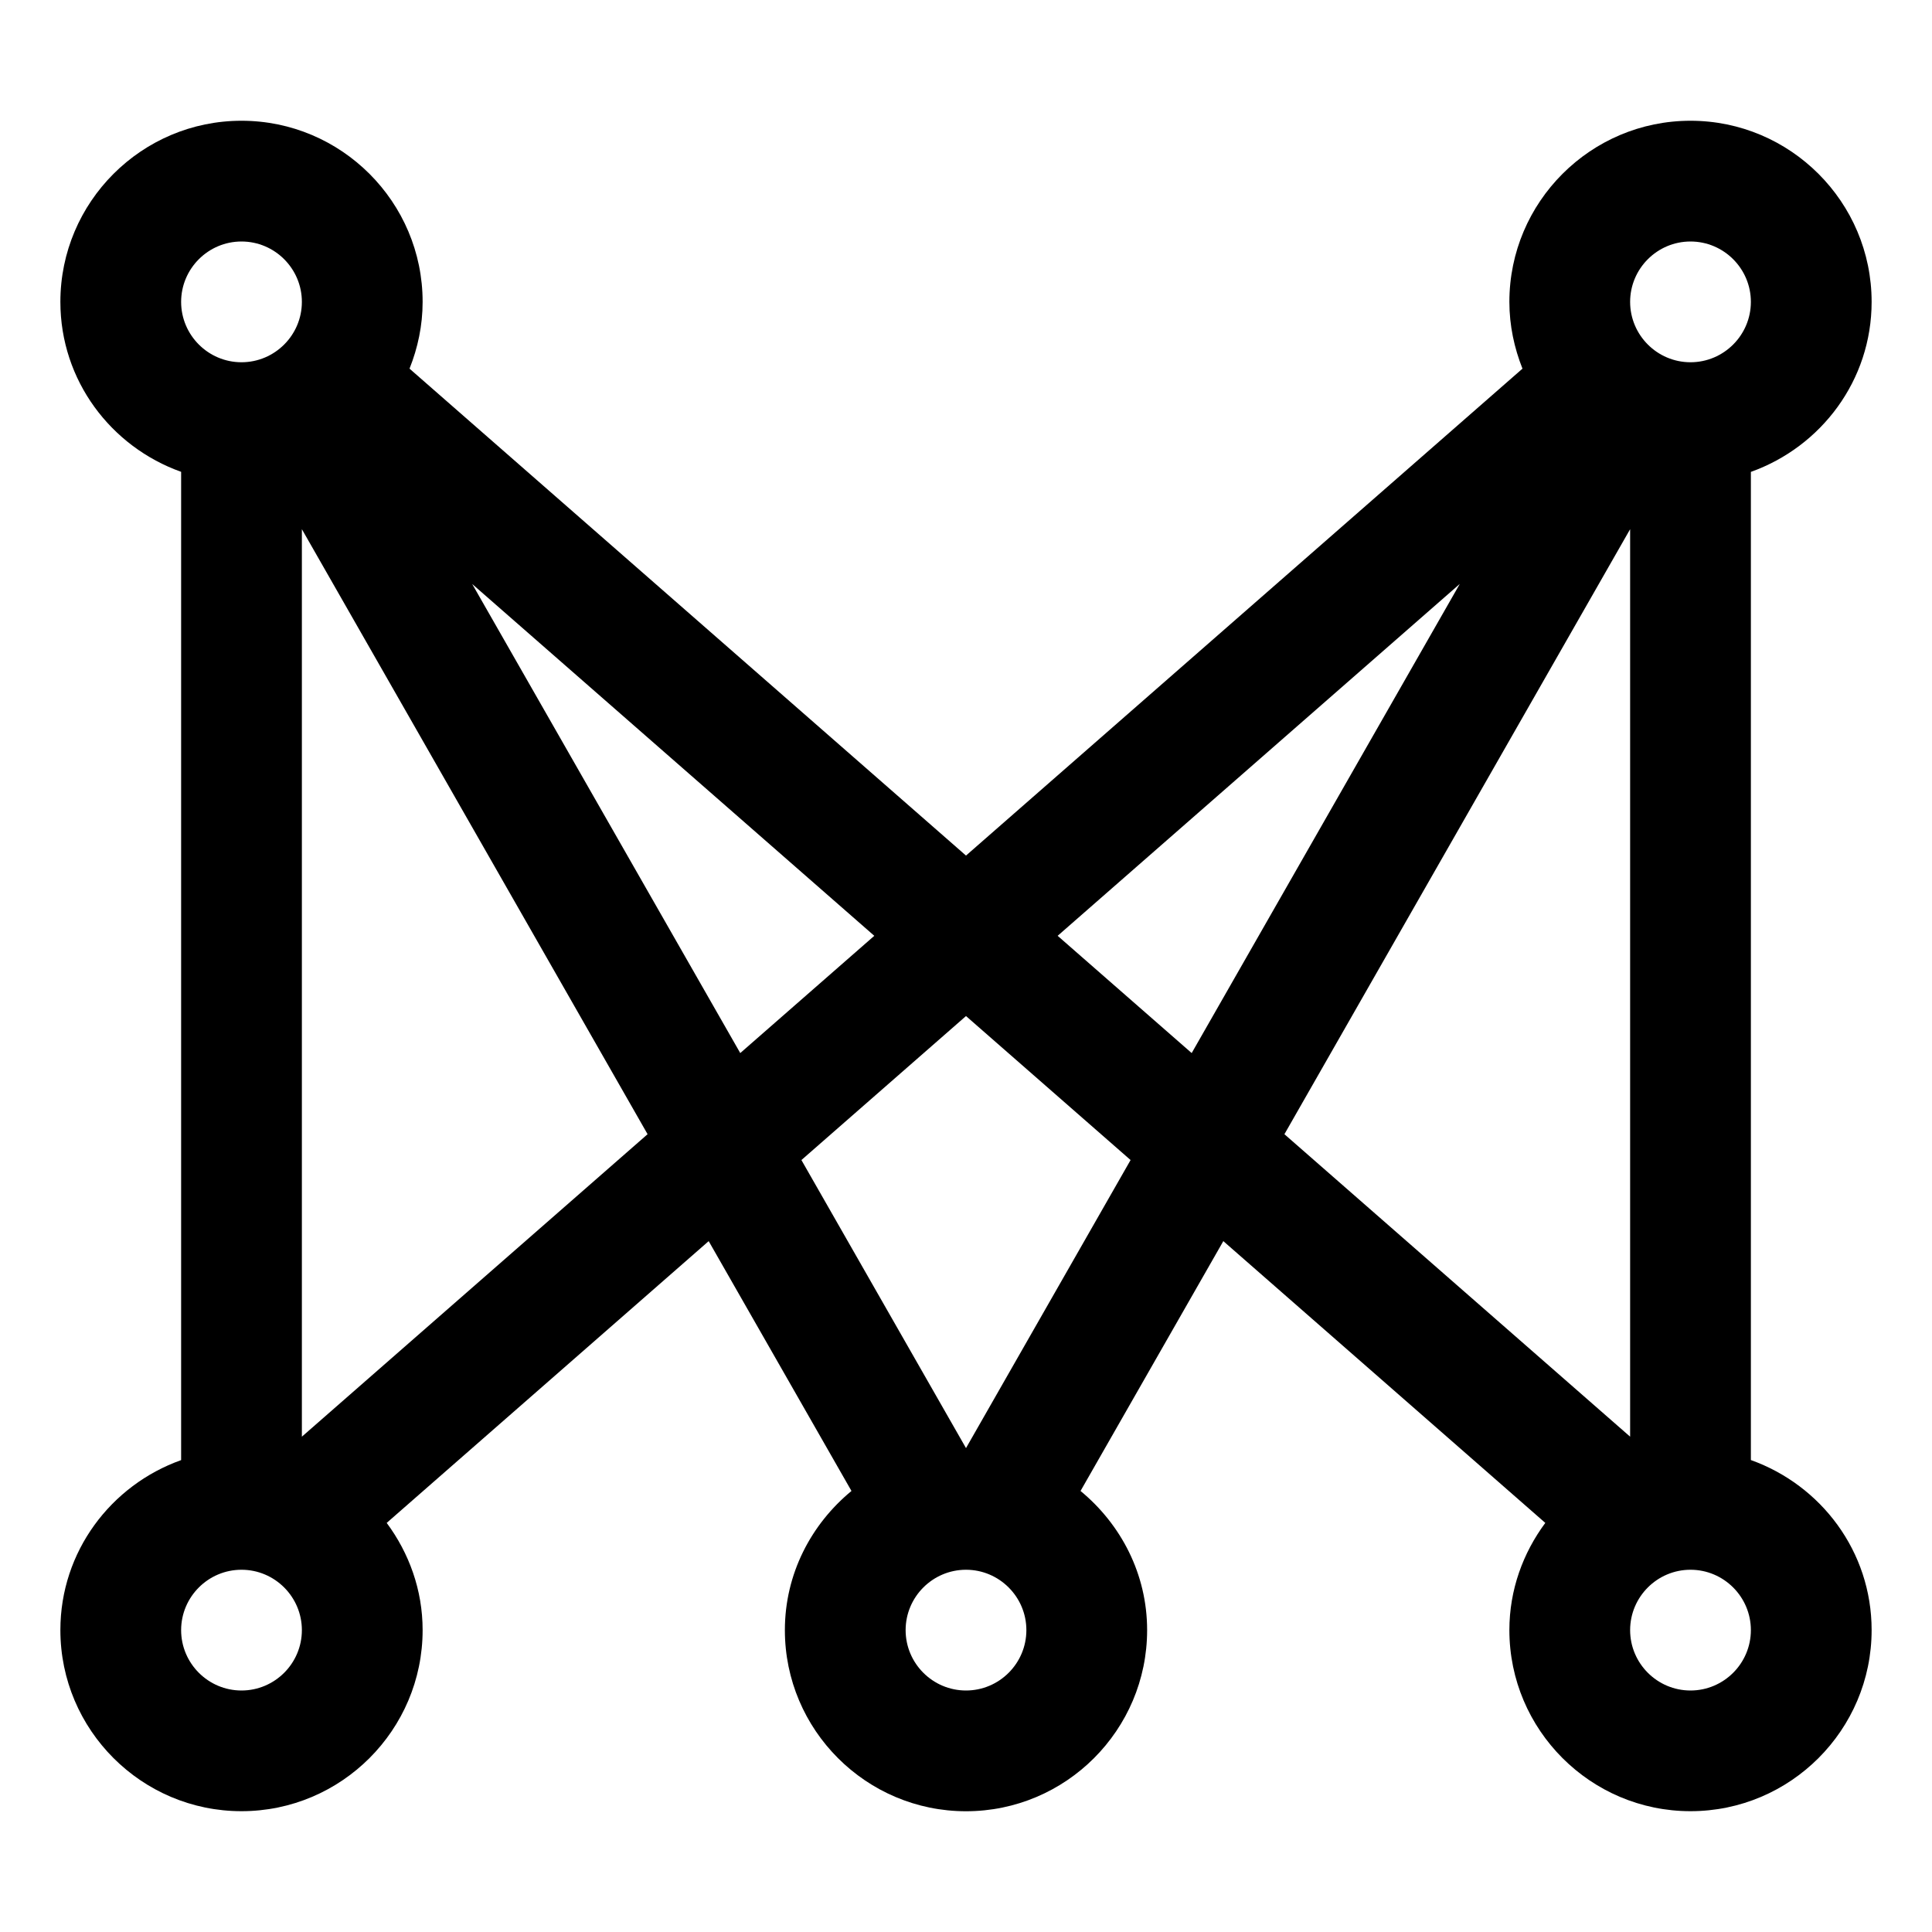 <?xml version="1.0" encoding="UTF-8"?>
<svg id="icon" xmlns="http://www.w3.org/2000/svg" width="32" height="32" viewBox="0 0 32 32">
  <defs>
    <style>
      .cls-1 {
        fill: none;
      }

      .cls-1, .cls-2 {
        stroke-width: 0px;
      }
    </style>
  </defs>
  <path class="cls-2" d="m29,24.184V7.816c1.162-.415,2-1.514,2-2.816,0-1.654-1.346-3-3-3s-3,1.346-3,3c0,.392.081.763.217,1.106l-9.217,8.065L6.783,6.106c.137-.343.217-.715.217-1.106,0-1.654-1.346-3-3-3S1,3.346,1,5c0,1.302.838,2.401,2,2.815v16.369c-1.162.414-2,1.514-2,2.815,0,1.654,1.346,3,3,3s3-1.346,3-3c0-.666-.226-1.277-.595-1.775l5.333-4.667,2.365,4.138c-.668.551-1.103,1.373-1.103,2.305,0,1.654,1.346,3,3,3s3-1.346,3-3c0-.931-.435-1.754-1.103-2.305l2.365-4.138,5.333,4.667c-.369.498-.595,1.109-.595,1.775,0,1.654,1.346,3,3,3s3-1.346,3-3c0-1.302-.838-2.401-2-2.816Zm-1-20.184c.551,0,1,.449,1,1s-.449,1-1,1-1-.449-1-1,.449-1,1-1Zm-3.822,5.673l-4.44,7.769-2.22-1.942,6.659-5.827Zm-9.697,5.827l-2.22,1.942-4.44-7.769,6.66,5.827ZM4,4c.551,0,1,.449,1,1s-.449,1-1,1-1-.449-1-1,.449-1,1-1Zm0,24c-.551,0-1-.449-1-1s.449-1,1-1,1,.449,1,1-.449,1-1,1Zm1-4.204v-15.031l5.726,10.021-5.726,5.01Zm11,4.204c-.551,0-1-.449-1-1s.449-1,1-1,1,.449,1,1-.449,1-1,1Zm0-4.015l-2.726-4.771,2.726-2.385,2.726,2.385-2.726,4.771Zm11-15.22v15.031l-5.726-5.01,5.726-10.021Zm1,19.235c-.551,0-1-.449-1-1s.449-1,1-1,1,.449,1,1-.449,1-1,1Z"/>
  <g id="_Transparent_Rectangle_" data-name="&amp;lt;Transparent Rectangle&amp;gt;">
    <rect class="cls-1" width="32" height="32"/>
  </g>
</svg>